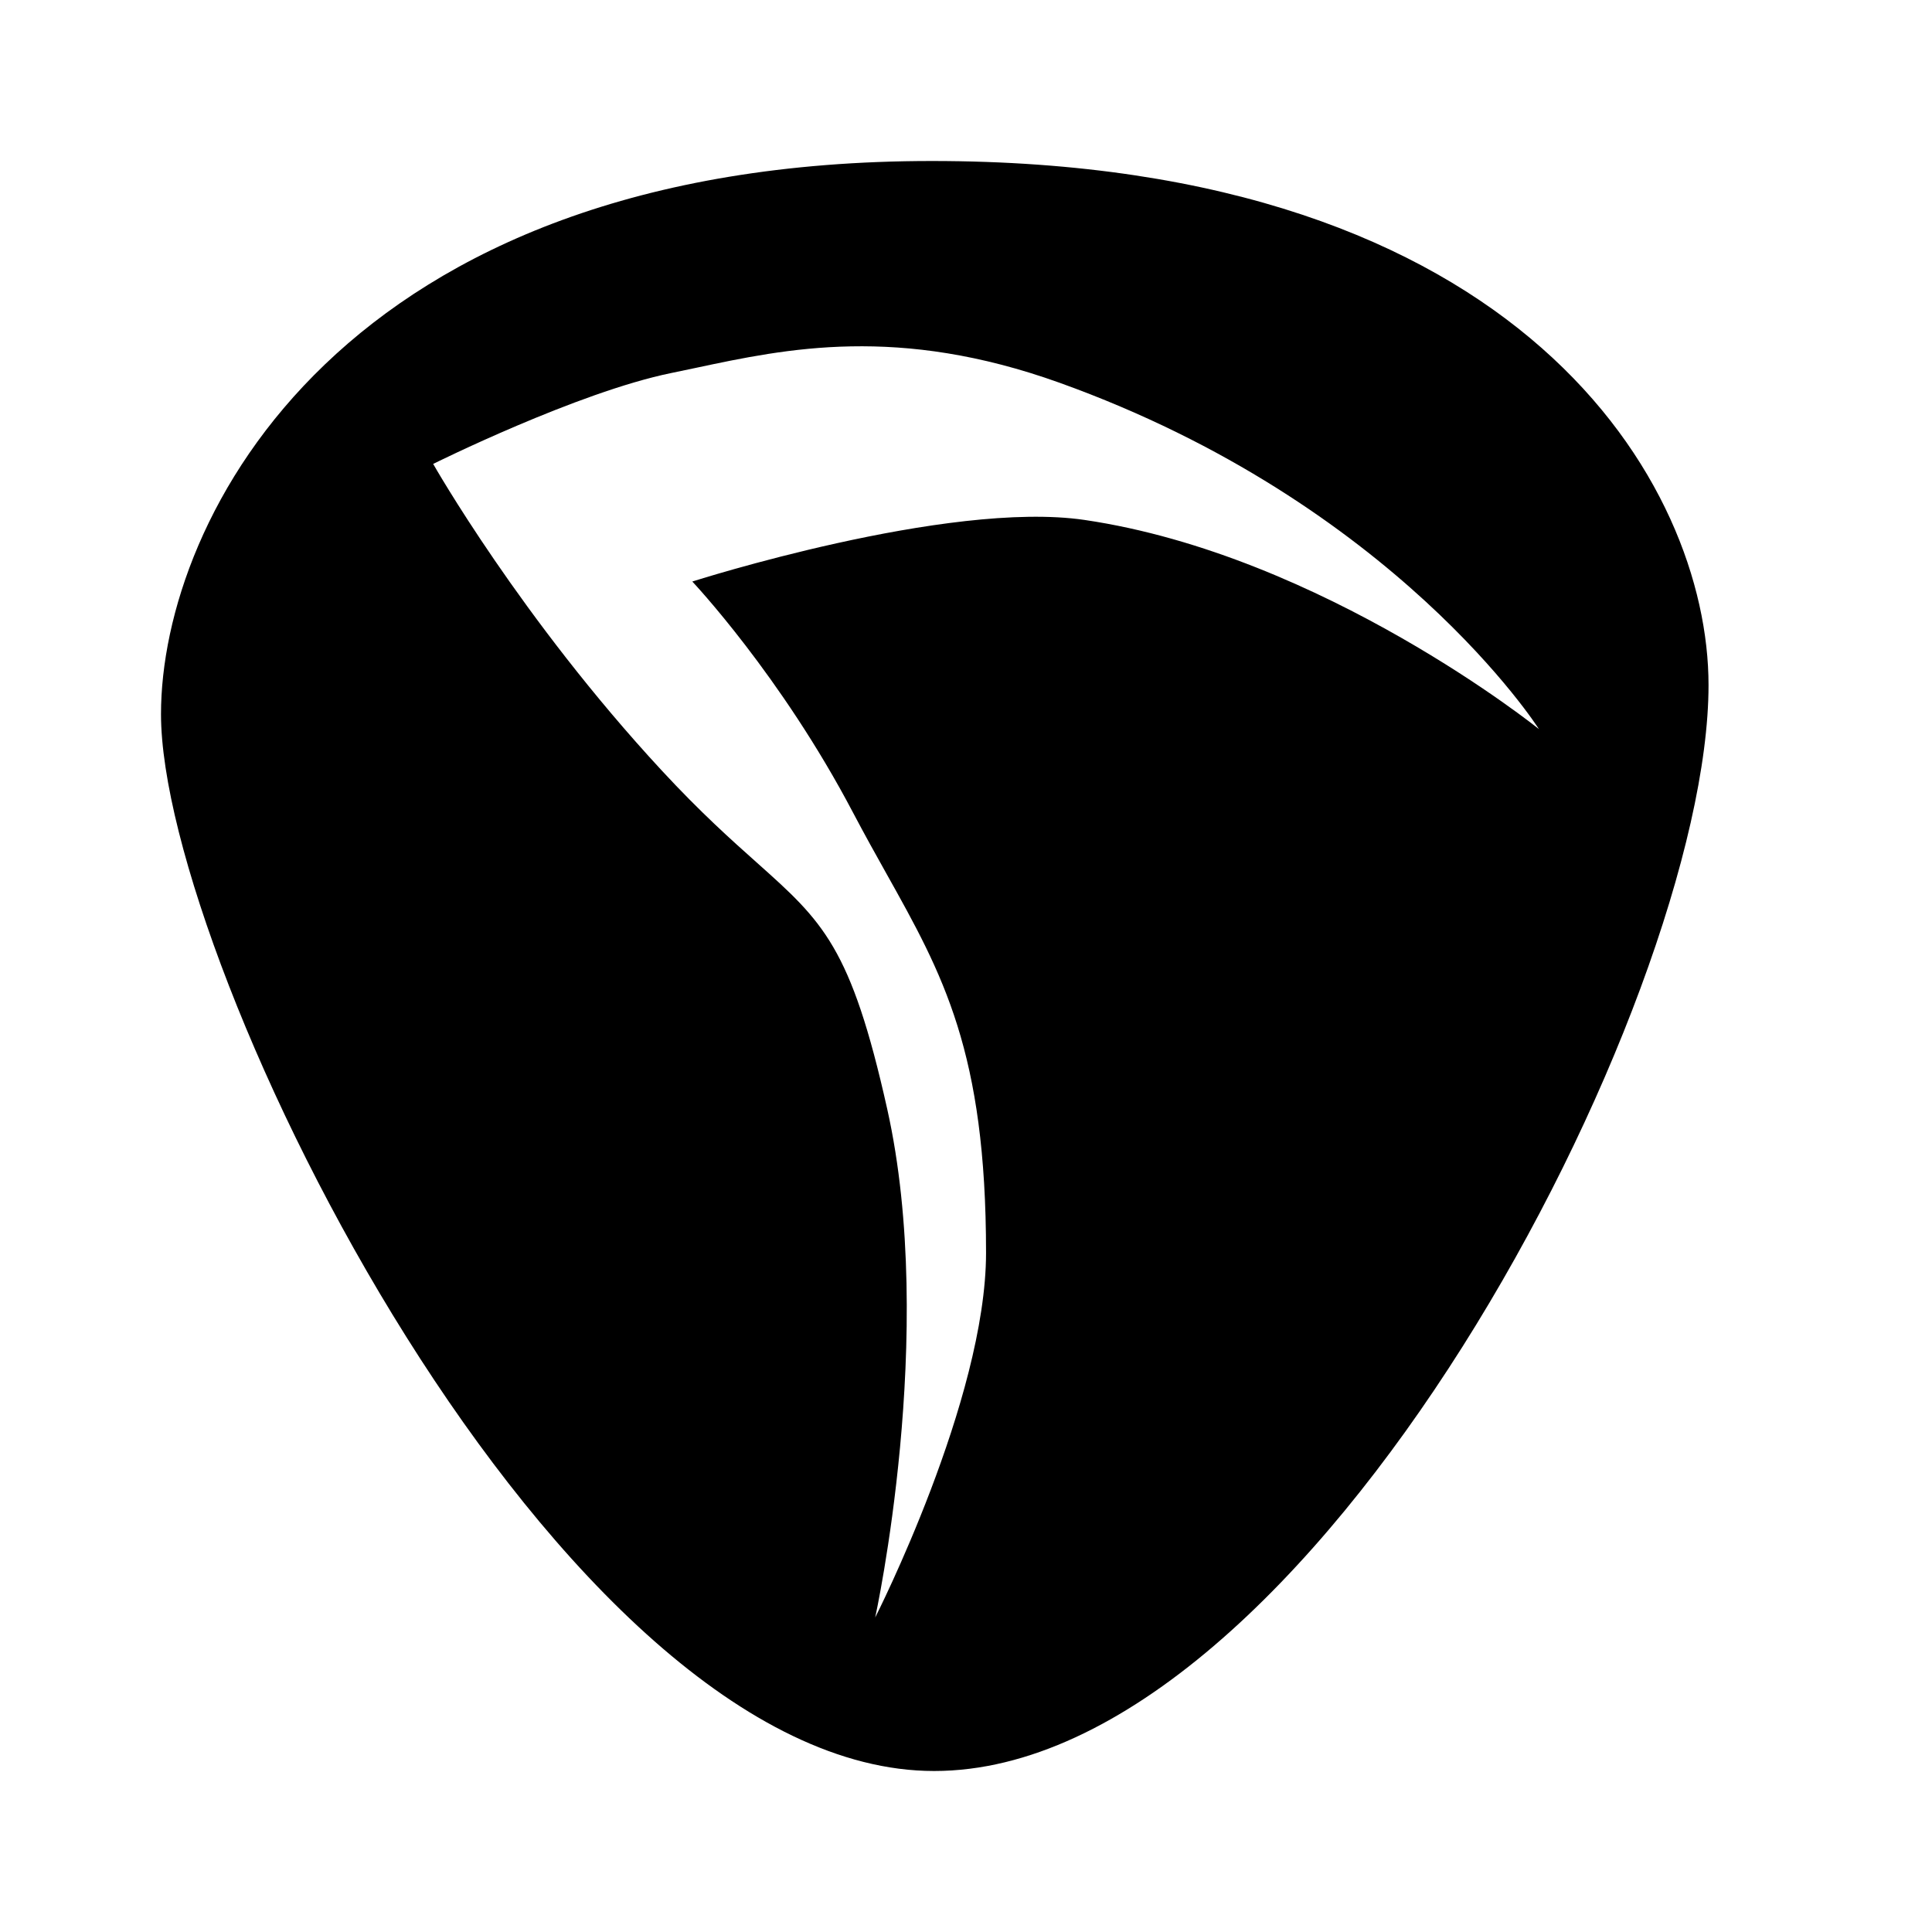 <svg width="24" height="24" viewBox="0 0 24 24" fill="none" xmlns="http://www.w3.org/2000/svg">
<path fill-rule="evenodd" clip-rule="evenodd" d="M2 8.871C2 12 6.928 22 11.604 22C16.28 22 21.224 12.442 21.224 8.51C21.224 6.024 18.912 2 11.576 2C4.241 2 2 6.445 2 8.871ZM8.22 9.571C6.468 7.68 5.381 5.763 5.381 5.763C5.381 5.763 7.172 4.872 8.342 4.633C8.442 4.613 8.544 4.591 8.648 4.569C9.766 4.331 11.157 4.035 13.163 4.755C17.337 6.254 19.117 9.057 19.117 9.057C19.117 9.057 16.431 6.894 13.473 6.459C11.769 6.209 8.6 7.224 8.6 7.224C8.6 7.224 9.702 8.39 10.598 10.097C10.74 10.366 10.877 10.613 11.009 10.848C11.714 12.108 12.249 13.066 12.249 15.563C12.249 17.385 10.872 20.093 10.872 20.093C10.872 20.093 11.645 16.565 11.021 13.775C10.571 11.759 10.223 11.449 9.403 10.717C9.089 10.437 8.705 10.095 8.22 9.571Z" fill="black"/>
</svg>
